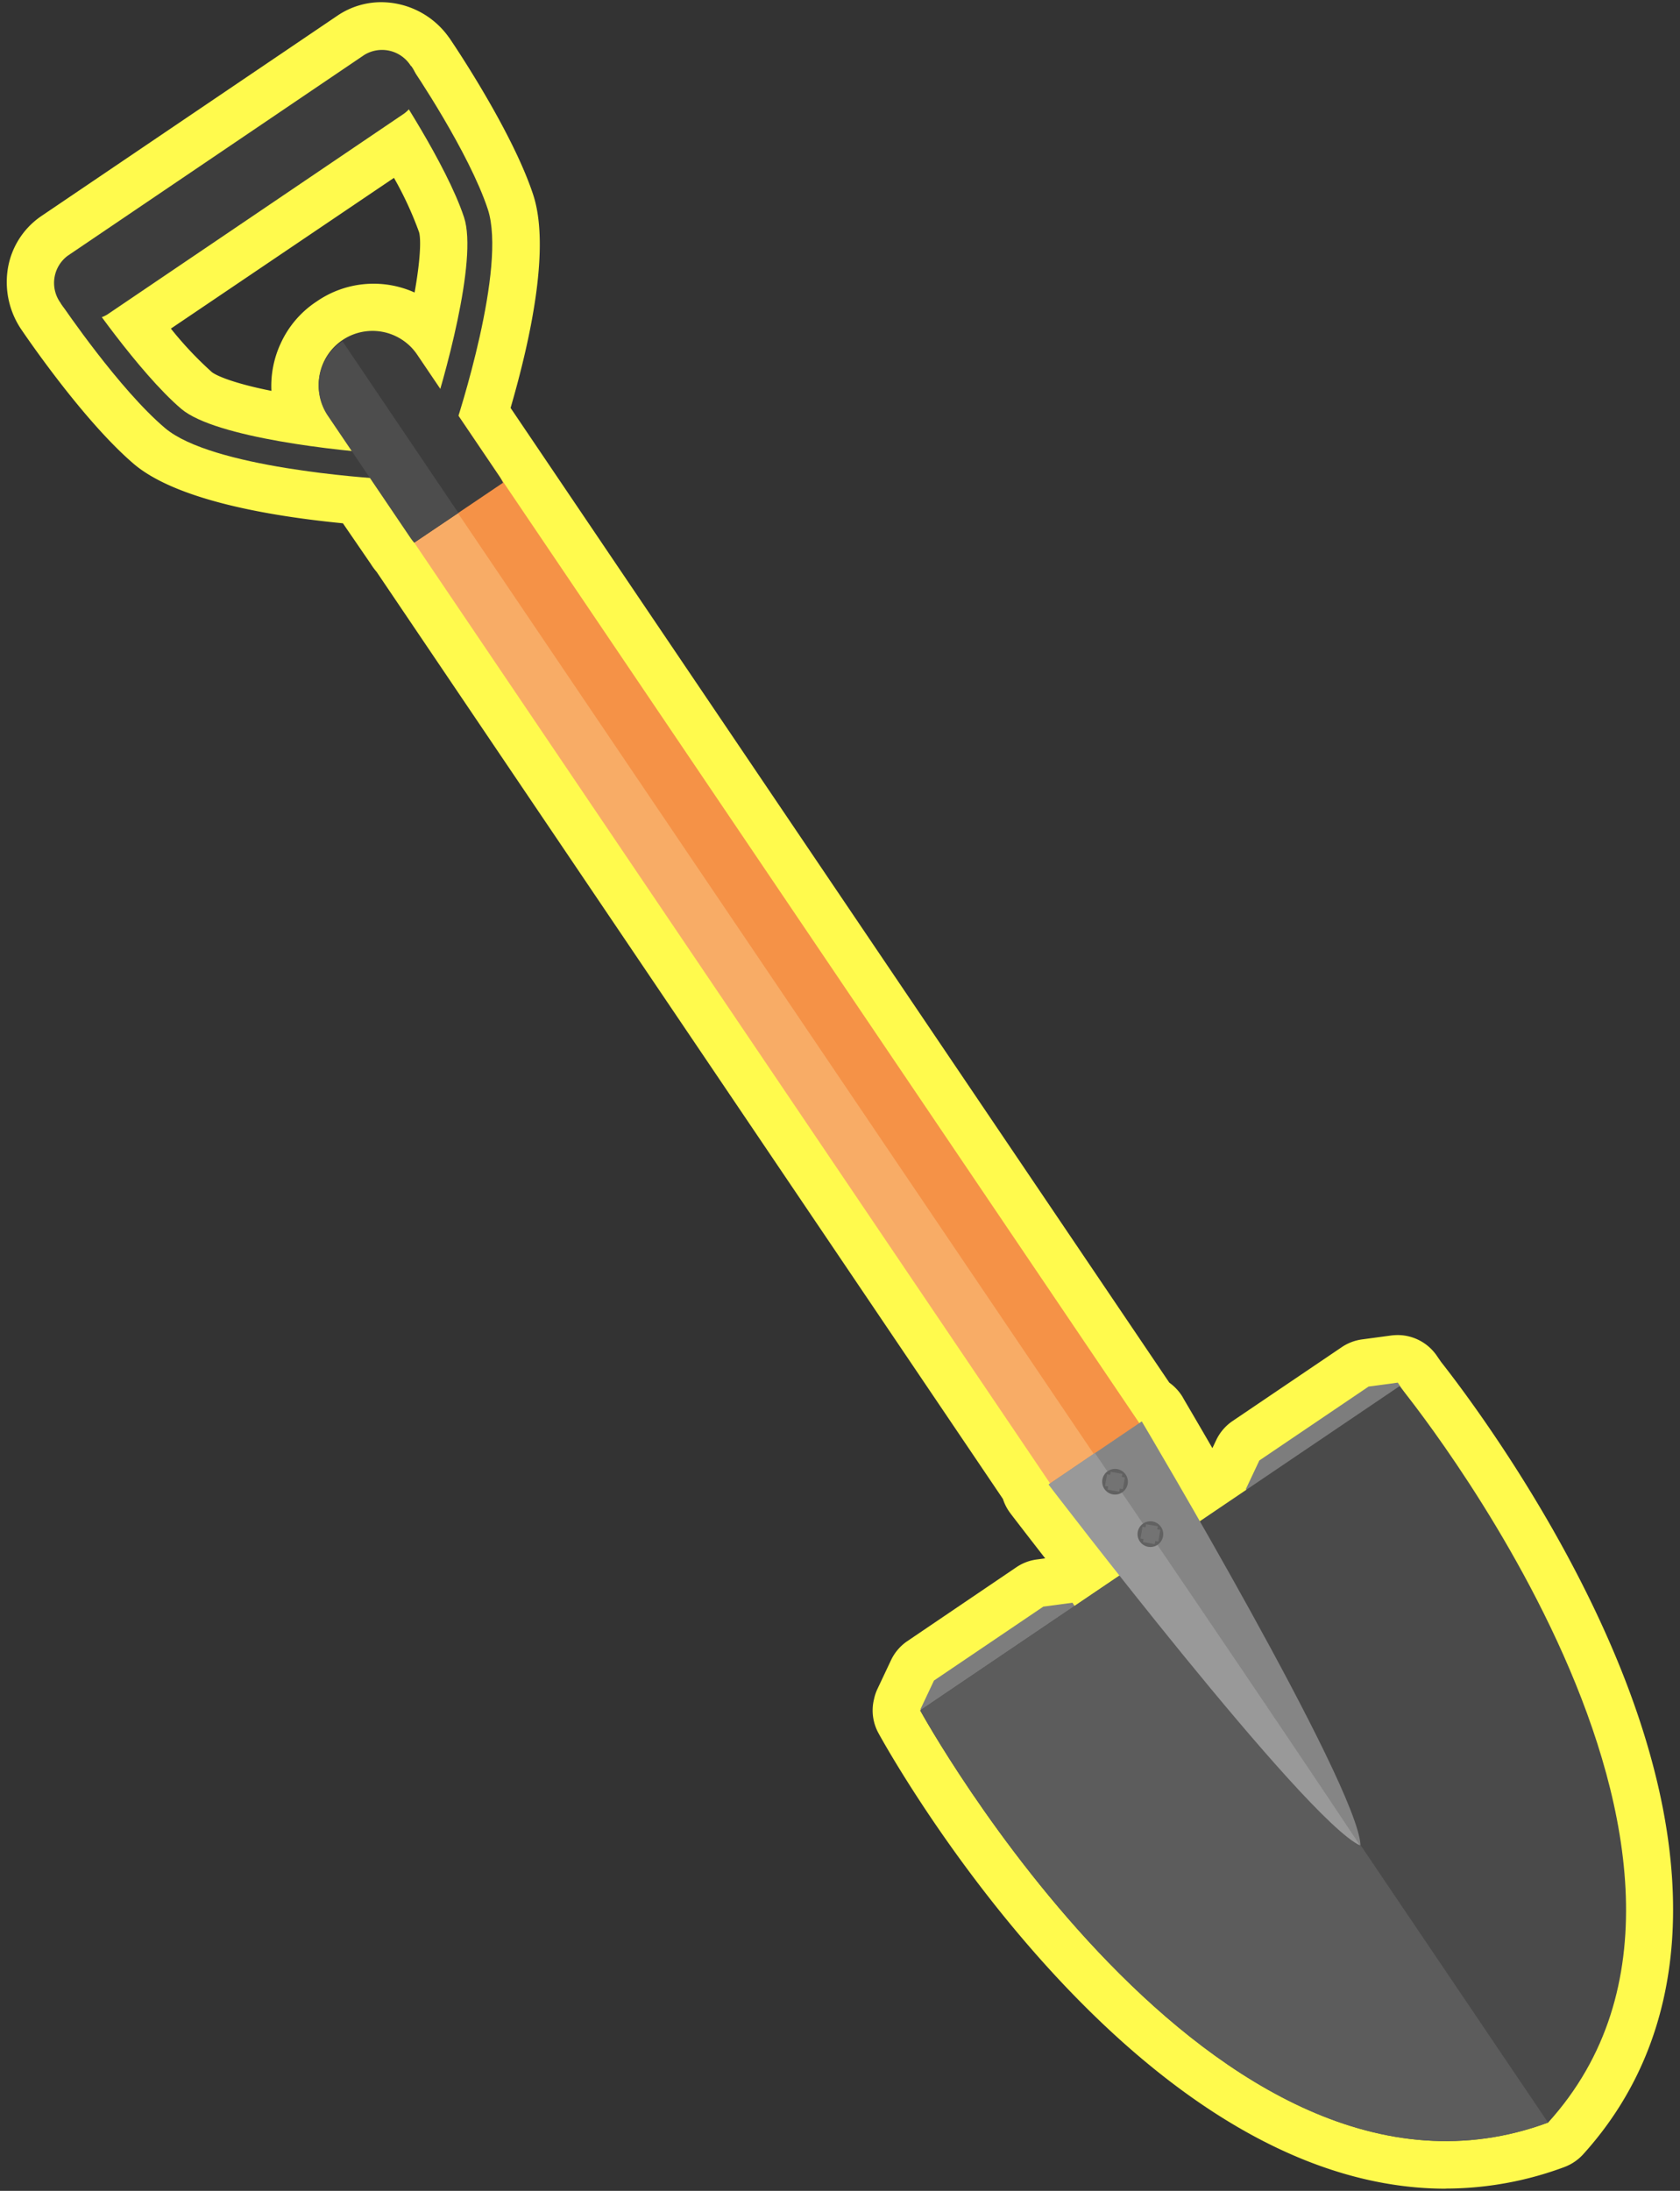 <svg id="Layer_1" data-name="Layer 1" xmlns="http://www.w3.org/2000/svg" width="282.64" height="368.43" viewBox="0 0 282.64 368.43">
  <rect x="0" y="0" width="282.64" height="368.43" fill="#333333" stroke="none"/>
  <defs>
    <style>
      .cls-1 {
        fill: #fffa4d;
      }

      .cls-2 {
        fill: #f59247;
      }

      .cls-3 {
        fill: #f8ac66;
      }

      .cls-4 {
        fill: #7d7d7d;
      }

      .cls-5 {
        fill: #4a4a4a;
      }

      .cls-6 {
        fill: #5c5c5c;
      }

      .cls-7 {
        fill: #858585;
      }

      .cls-8 {
        fill: #999;
      }

      .cls-9 {
        fill: #616161;
      }

      .cls-10 {
        fill: none;
        stroke: #737373;
        stroke-miterlimit: 10;
        stroke-width: 2px;
      }

      .cls-11 {
        fill: #3d3d3d;
      }

      .cls-12 {
        fill: #4d4d4d;
      }
    </style>
  </defs>
  <g>
    <path class="cls-1" d="M243.25,368.06c-52.84,0-93.74-73.46-95.45-76.59a7.94,7.94,0,0,1-.75-5.76,7.67,7.67,0,0,1,.58-1.71l2.27-4.81a8,8,0,0,1,2.75-3.21L171,263.55a7.93,7.93,0,0,1,3.42-1.3l1.42-.19c-3.55-4.56-5.81-7.51-5.84-7.56a8,8,0,0,1-1.27-2.43L63.39,96.21c-.38-.46-.72-.9-1-1.36L57.69,88c-12.83-1.25-28-4-35.07-9.89C14.24,71,4.67,57,3.6,55.43a14.21,14.21,0,0,1-2.32-10,13.26,13.26,0,0,1,5.64-9.07L56.82,2.6A13.1,13.1,0,0,1,64.16.37,14,14,0,0,1,75.53,6.3a2.62,2.62,0,0,1,.24.34c1.07,1.57,10.49,15.67,13.92,26.07,2.86,8.65-.23,23.64-3.79,35.89L196.72,232.51a8.17,8.17,0,0,1,2.25,2.43c0,.05,2,3.4,5,8.59l.64-1.35a8.05,8.05,0,0,1,2.75-3.21l18.38-12.43a8,8,0,0,1,3.42-1.3l4.91-.66a9.43,9.43,0,0,1,1.06-.07,8,8,0,0,1,6.63,3.53l.69,1c3.58,4.54,19.44,25.35,29.75,50.44,14.12,34.37,12.09,63-5.86,82.81a8.16,8.16,0,0,1-3.15,2.13,57.37,57.37,0,0,1-20,3.62ZM28.75,55.26a60.6,60.6,0,0,0,6.91,7.33c1,.75,4.25,2,10,3.14a17,17,0,0,1,1.61-8.08,16.73,16.73,0,0,1,5.82-6.83l.24-.16a16.83,16.83,0,0,1,16.42-1.47c1-5.59,1.09-9,.75-10.15a58.87,58.87,0,0,0-4.22-9.13Z"/>
    <g>
      <g>
        <path class="cls-2" d="M177.86,250.57,55.47,69.55a8.87,8.87,0,0,1,14.7-9.93l122.39,181Z"/>
        <path class="cls-3" d="M177.55,250.77,55.16,69.76a8.89,8.89,0,0,1,2.38-12.32L184.9,245.81Z"/>
      </g>
      <g>
        <polygon class="cls-4" points="215.77 259.53 241.61 242.06 235.16 232.51 230.25 233.17 211.87 245.6 209.6 250.41 215.77 259.53"/>
        <polygon class="cls-4" points="161.03 296.54 186.88 279.06 180.42 269.52 175.52 270.18 157.13 282.61 154.86 287.42 161.03 296.54"/>
        <path class="cls-5" d="M154.81,287.63l40.33-27.27,40.32-27.26s65.23,79.44,25,123.84C204.24,377.76,154.81,287.63,154.81,287.63Z"/>
        <path class="cls-6" d="M154.81,287.63l40.33-27.27,65.3,96.58C204.24,377.76,154.81,287.63,154.81,287.63Z"/>
        <path class="cls-7" d="M184.29,244.31l7.8-5.28s36.3,61,36.8,71.25c-9.31-4.28-52.41-60.69-52.41-60.69Z"/>
        <path class="cls-8" d="M176.4,249.65s43.09,56.41,52.41,60.69c-14.53-21.9-44.61-66-44.61-66Z"/>
        <g>
          <circle class="cls-9" cx="193.54" cy="257.99" r="2.16"/>
          <line class="cls-10" x1="192.04" y1="257.74" x2="195.04" y2="258.25"/>
          <line class="cls-10" x1="193.8" y1="256.49" x2="193.28" y2="259.5"/>
        </g>
        <g>
          <circle class="cls-9" cx="187.58" cy="249.18" r="2.16" transform="translate(-36.51 32.25) rotate(-8.96)"/>
          <line class="cls-10" x1="186.08" y1="248.92" x2="189.08" y2="249.44"/>
          <line class="cls-10" x1="187.84" y1="247.68" x2="187.32" y2="250.68"/>
        </g>
      </g>
      <path class="cls-11" d="M69.14,11.12A5.71,5.71,0,0,0,61.3,9.23L11.4,43a5.71,5.71,0,0,0-1.17,8h0a5.72,5.72,0,0,0,7.84,1.88L68,19.09a5.7,5.7,0,0,0,1.17-8Z"/>
      <path class="cls-11" d="M13.74,48.58,10.23,51c.4.59,9.85,14.5,17.55,21,7.87,6.64,34,8.37,36.91,8.55l.25-4.23c-7.63-.45-28.67-2.69-34.43-7.55C23.25,62.59,13.83,48.72,13.74,48.58Z"/>
      <path class="cls-11" d="M65.64,13.48c.09.14,9.46,14.06,12.43,23.07,2.37,7.15-3.39,27.52-5.81,34.76l4,1.34c.94-2.8,9-27.65,5.82-37.43-3.15-9.57-12.55-23.52-13-24.11Z"/>
      <path class="cls-11" d="M69.76,91.21a8.85,8.85,0,0,1-.7-.89L55.17,69.77a9.05,9.05,0,0,1,15-10.14l13.9,20.55a9.38,9.38,0,0,1,.56,1Z"/>
      <path class="cls-12" d="M69.68,91.26l7.44-5L57.62,57.39a9,9,0,0,0-2.53,12.43L69,90.37A8.78,8.78,0,0,0,69.68,91.26Z"/>
    </g>
  </g>
</svg>
